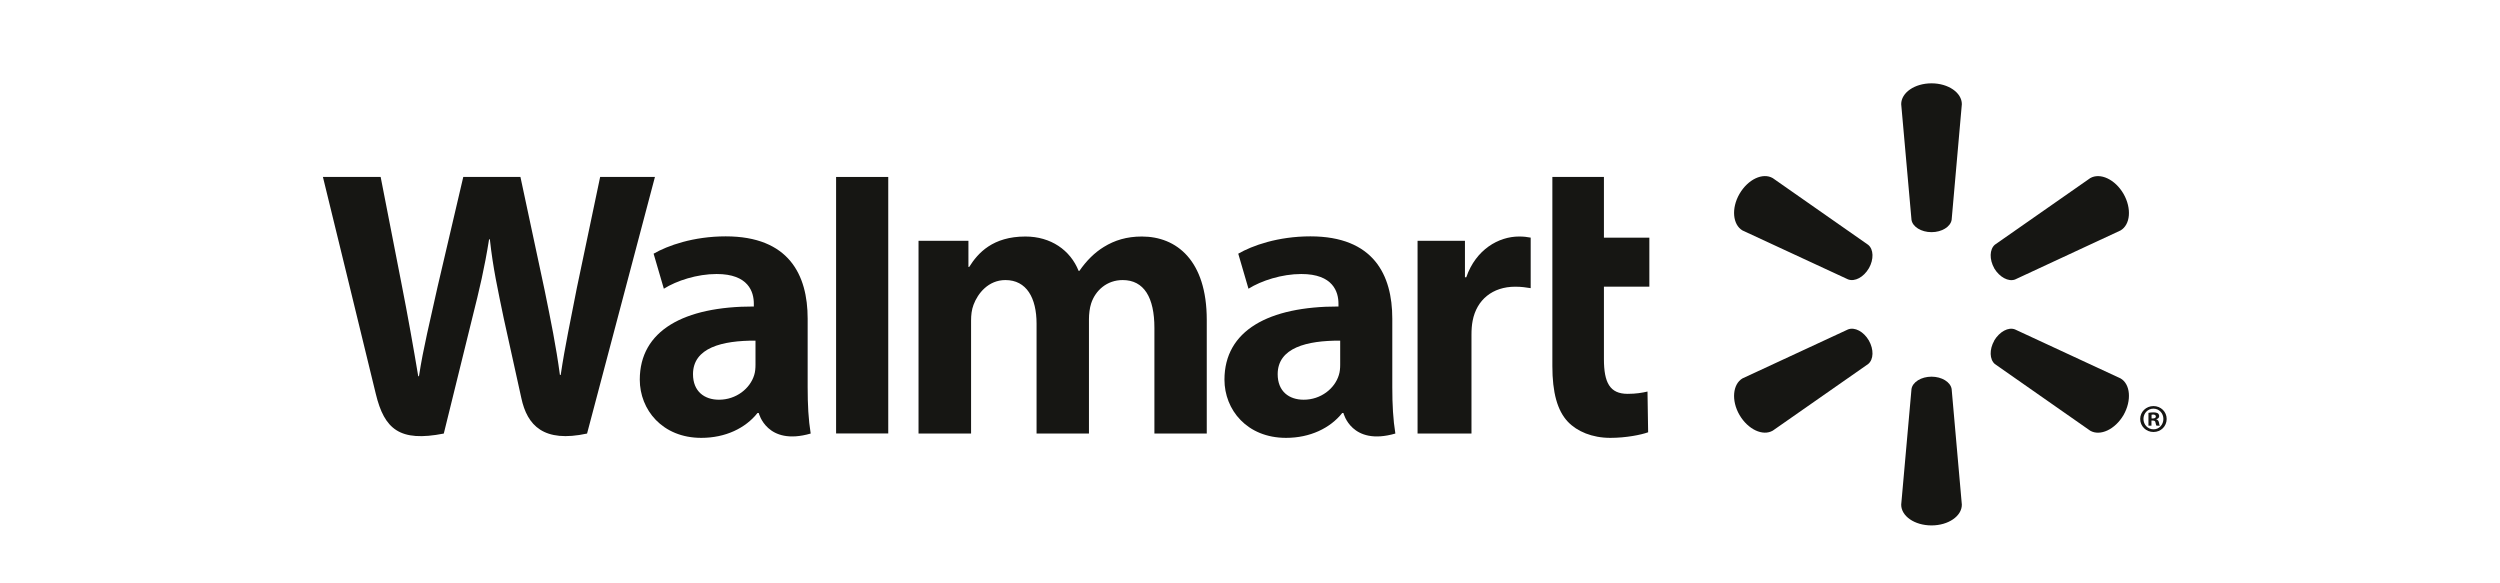<svg width="240" height="56" viewBox="0 0 240 56" fill="none" xmlns="http://www.w3.org/2000/svg">
<path d="M133.66 30.585C133.66 26.393 131.866 22.69 125.798 22.69C122.685 22.69 120.212 23.578 118.872 24.354L119.854 27.717C121.089 26.942 123.058 26.305 124.918 26.305C127.989 26.3 128.493 28.038 128.493 29.155V29.424C121.787 29.413 117.548 31.73 117.548 36.449C117.548 39.331 119.7 42.035 123.462 42.035C125.757 42.035 127.697 41.108 128.855 39.646H128.968C128.968 39.646 129.731 42.842 133.955 41.62C133.74 40.282 133.66 38.872 133.66 37.158V30.585V30.585ZM128.658 35.01C128.658 35.349 128.629 35.7 128.53 36.002C128.143 37.292 126.812 38.373 125.154 38.373C123.755 38.373 122.657 37.581 122.657 35.921C122.657 33.383 125.46 32.685 128.658 32.702" fill="#161613"/>
<path d="M31 16.988C31 16.988 35.38 34.907 36.076 37.809C36.896 41.202 38.365 42.456 42.604 41.621L45.342 30.509C46.034 27.756 46.504 25.782 46.951 22.977H47.027C47.337 25.811 47.784 27.756 48.35 30.518C48.35 30.518 49.468 35.566 50.047 38.211C50.611 40.855 52.199 42.523 56.358 41.621L62.874 16.988H57.614L55.377 27.644C54.785 30.731 54.247 33.163 53.828 35.991H53.752C53.375 33.193 52.895 30.861 52.279 27.837L49.962 16.988H44.474L42.001 27.559C41.296 30.787 40.636 33.375 40.222 36.115H40.15C39.723 33.544 39.144 30.271 38.53 27.164C38.53 27.164 37.061 19.595 36.543 16.988" fill="#161613"/>
<path d="M77.535 30.585C77.535 26.393 75.736 22.69 69.669 22.69C66.564 22.69 64.087 23.578 62.746 24.354L63.729 27.717C64.959 26.942 66.927 26.305 68.792 26.305C71.864 26.3 72.368 28.038 72.368 29.155V29.424C65.662 29.413 61.419 31.73 61.419 36.449C61.419 39.331 63.58 42.035 67.324 42.035C69.641 42.035 71.563 41.108 72.721 39.646H72.838C72.838 39.646 73.606 42.842 77.826 41.62C77.609 40.282 77.535 38.872 77.535 37.158V30.585V30.585ZM72.528 35.01C72.528 35.349 72.5 35.7 72.404 36.002C72.014 37.292 70.682 38.373 69.02 38.373C67.63 38.373 66.528 37.581 66.528 35.921C66.528 33.383 69.33 32.685 72.528 32.702" fill="#161613"/>
<path d="M80.265 16.988V41.612H85.272V36.391V16.988H80.265Z" fill="#161613"/>
<path d="M149.027 16.988V35.156C149.027 37.664 149.498 39.412 150.511 40.484C151.4 41.423 152.856 42.035 154.589 42.035C156.077 42.035 157.533 41.749 158.221 41.499L158.16 37.588C157.646 37.707 157.058 37.809 156.251 37.809C154.541 37.809 153.977 36.727 153.977 34.475V27.52H158.338V22.815H153.977V16.988" fill="#161613"/>
<path d="M136.086 23.118V41.62H141.262V32.144C141.262 31.635 141.294 31.194 141.375 30.786C141.761 28.788 143.277 27.524 145.462 27.524C146.071 27.524 146.486 27.591 146.946 27.663V22.812C146.559 22.742 146.297 22.706 145.822 22.706C143.885 22.706 141.689 23.936 140.763 26.615H140.635V23.118" fill="#161613"/>
<path d="M88.179 23.118V41.62H93.223V30.76C93.223 30.251 93.279 29.73 93.459 29.259C93.869 28.159 94.887 26.886 96.52 26.886C98.551 26.886 99.51 28.6 99.51 31.073V41.62H104.54V30.63C104.54 30.151 104.608 29.563 104.748 29.138C105.152 27.89 106.254 26.886 107.777 26.886C109.829 26.886 110.823 28.563 110.823 31.479V41.62H115.849V30.71C115.849 24.979 112.933 22.706 109.623 22.706C108.167 22.706 107.009 23.064 105.968 23.706C105.087 24.246 104.315 25.007 103.623 26.003H103.547C102.751 24.012 100.881 22.706 98.438 22.706C95.305 22.706 93.882 24.287 93.045 25.623H92.969V23.118" fill="#161613"/>
<path d="M185.426 22.287C186.415 22.287 187.248 21.771 187.357 21.107L188.337 10C188.337 8.9 187.042 8 185.426 8C183.801 8 182.515 8.9 182.515 10L183.504 21.107C183.608 21.771 184.437 22.287 185.426 22.287Z" fill="#161613"/>
<path d="M179.41 25.763C179.9 24.895 179.872 23.932 179.342 23.502L170.188 17.101C169.235 16.545 167.81 17.207 166.994 18.608C166.181 20.008 166.346 21.578 167.279 22.123L177.414 26.822C178.062 27.064 178.911 26.613 179.41 25.754" fill="#161613"/>
<path d="M191.441 25.754C191.959 26.613 192.808 27.064 193.439 26.834L203.574 22.122C204.516 21.567 204.657 20.012 203.86 18.612C203.047 17.211 201.613 16.553 200.663 17.098L191.506 23.493C190.998 23.929 190.962 24.897 191.452 25.762" fill="#161613"/>
<path d="M185.426 36.161C186.415 36.161 187.248 36.678 187.357 37.342L188.337 48.449C188.337 49.548 187.042 50.44 185.426 50.44C183.801 50.44 182.515 49.548 182.515 48.449L183.504 37.342C183.608 36.678 184.437 36.161 185.426 36.161Z" fill="#161613"/>
<path d="M191.441 32.696C191.959 31.834 192.808 31.375 193.439 31.624L203.574 36.327C204.516 36.872 204.657 38.44 203.86 39.842C203.047 41.232 201.613 41.894 200.663 41.349L191.506 34.945C190.998 34.514 190.962 33.55 191.452 32.696" fill="#161613"/>
<path d="M179.41 32.686C179.9 33.552 179.872 34.513 179.342 34.947L170.188 41.34C169.235 41.895 167.81 41.231 166.994 39.841C166.181 38.441 166.346 36.871 167.279 36.326L177.414 31.623C178.062 31.376 178.911 31.831 179.41 32.686Z" fill="#161613"/>
<path d="M206.54 40.374H206.666C206.837 40.374 206.907 40.429 206.926 40.565C206.963 40.717 206.983 40.819 207.019 40.863H207.345C207.317 40.83 207.28 40.748 207.26 40.557C207.223 40.392 207.139 40.299 207.019 40.266V40.236C207.184 40.199 207.28 40.088 207.28 39.952C207.28 39.828 207.223 39.739 207.167 39.682C207.058 39.63 206.954 39.589 206.724 39.589C206.52 39.589 206.371 39.607 206.251 39.635V40.863H206.54V40.374V40.374ZM206.549 39.815L206.696 39.795C206.87 39.795 206.963 39.876 206.963 39.988C206.963 40.114 206.837 40.173 206.677 40.173H206.549V39.815V39.815ZM206.733 38.982C206.022 38.982 205.458 39.537 205.458 40.218C205.458 40.917 206.022 41.472 206.733 41.472C207.453 41.472 208 40.917 208 40.218C208 39.537 207.453 38.982 206.733 38.982ZM206.733 39.231C207.28 39.231 207.685 39.674 207.685 40.218C207.685 40.767 207.28 41.223 206.733 41.214C206.186 41.214 205.772 40.767 205.772 40.218C205.772 39.674 206.186 39.231 206.724 39.231" fill="#161613"/>
</svg>
